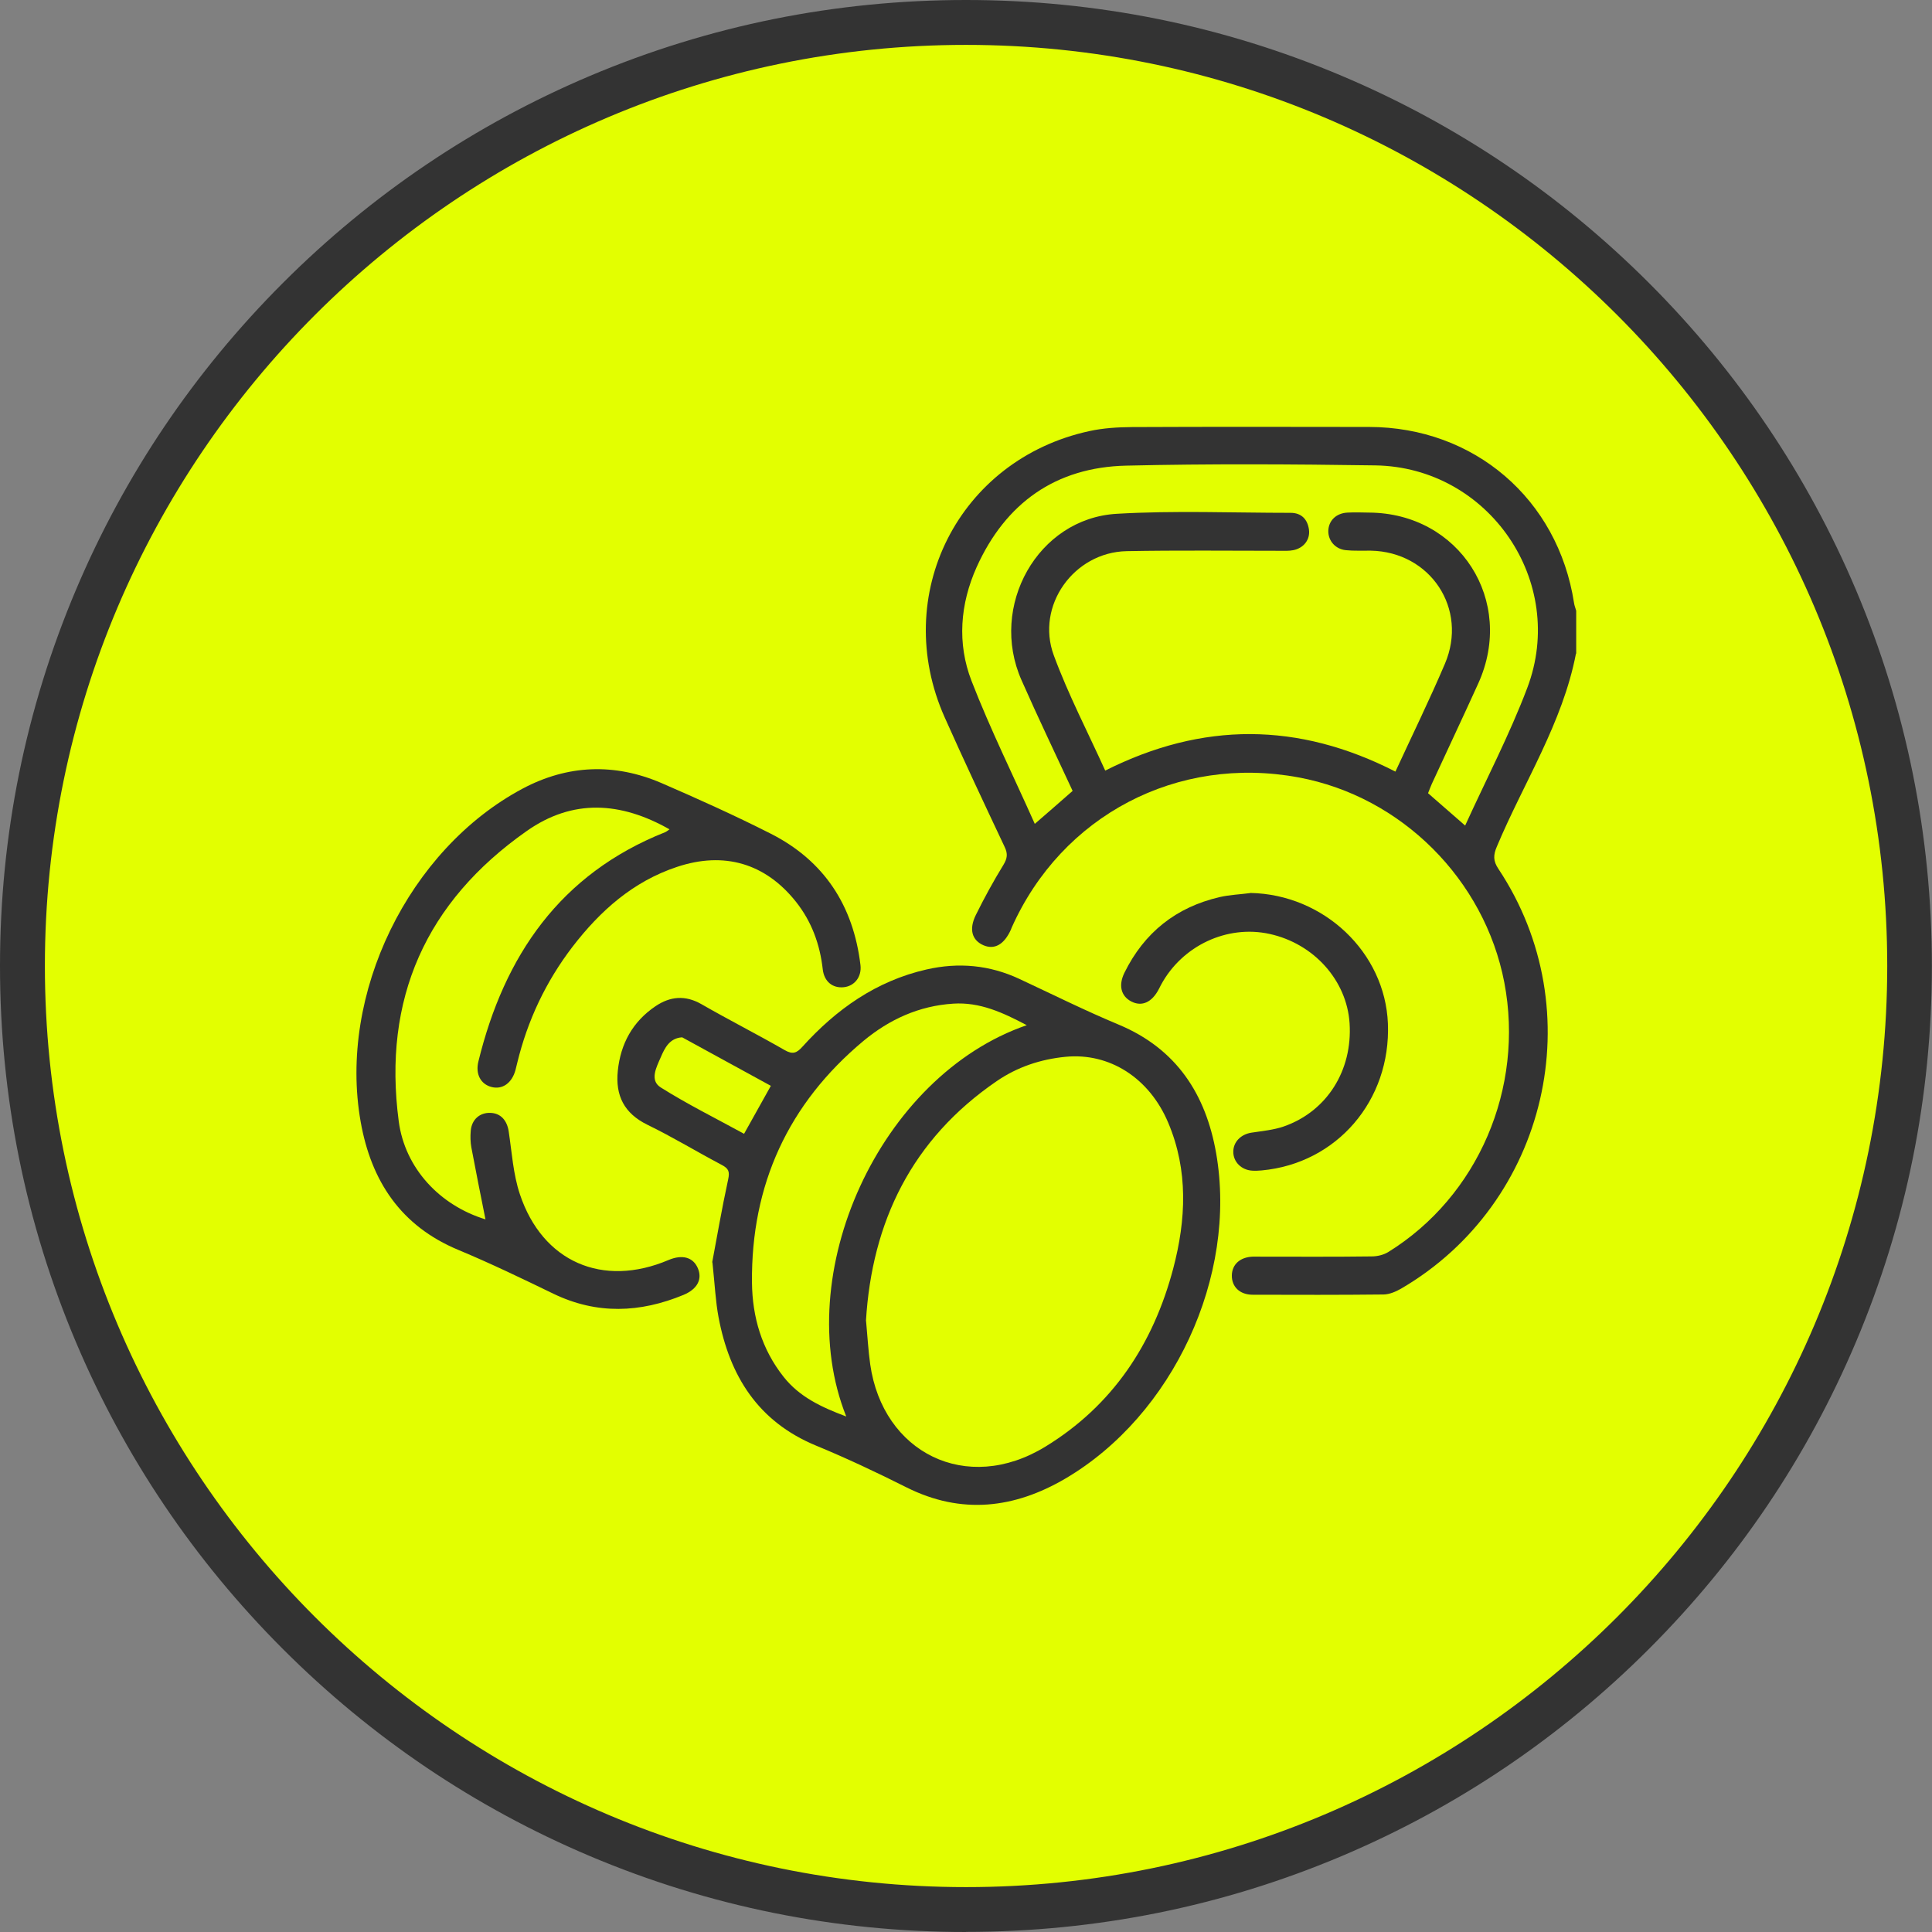 <svg xmlns="http://www.w3.org/2000/svg" id="Capa_2" viewBox="0 0 158.83 158.83"><rect x="0" y="0" width="158.83" height="158.83" fill="#808080" stroke="none"/><defs><style>.cls-1{fill:#333;}.cls-2{fill:#e3ff00;}</style></defs><g id="Capa_1-2"><g><circle class="cls-2" cx="79.41" cy="79.41" r="77"></circle><g><path class="cls-1" d="M79.41,158.83c-10.72,0-21.12-2.1-30.91-6.24-9.46-4-17.95-9.73-25.24-17.02-7.29-7.29-13.02-15.79-17.02-25.24C2.1,100.54,0,90.13,0,79.41s2.1-21.12,6.24-30.91c4-9.46,9.73-17.95,17.02-25.24,7.29-7.29,15.79-13.02,25.24-17.02C58.29,2.1,68.69,0,79.41,0s21.12,2.1,30.91,6.24c9.46,4,17.95,9.73,25.24,17.02,7.29,7.29,13.02,15.79,17.02,25.24,4.14,9.79,6.24,20.19,6.24,30.91s-2.1,21.12-6.24,30.91c-4,9.46-9.73,17.95-17.02,25.24-7.29,7.29-15.79,13.02-25.24,17.02-9.79,4.14-20.19,6.24-30.91,6.24Zm0-155.14C37.66,3.69,3.69,37.66,3.69,79.41s33.97,75.73,75.73,75.73,75.73-33.97,75.73-75.73S121.17,3.69,79.41,3.69Z"></path><g><path class="cls-1" d="M129.56,53.73c-1.1,5.72-4.29,10.59-6.5,15.86-.3,.7-.32,1.18,.13,1.85,7.72,11.62,4.04,27.46-7.99,34.49-.43,.25-.96,.48-1.45,.49-3.59,.04-7.18,.03-10.77,.02-1.06,0-1.73-.66-1.71-1.6,.02-.89,.67-1.48,1.69-1.53,.23-.01,.46,0,.69,0,3.04,0,6.07,.02,9.11-.02,.46,0,.98-.12,1.37-.36,7.38-4.57,11.2-13.48,9.54-22.16-1.63-8.47-8.46-15.29-16.92-16.86-9.96-1.85-19.46,3.12-23.58,12.35-.03,.06-.04,.12-.07,.18-.55,1.21-1.34,1.66-2.25,1.27-.94-.41-1.21-1.3-.63-2.48,.69-1.4,1.44-2.77,2.26-4.11,.33-.54,.39-.92,.11-1.5-1.67-3.54-3.34-7.08-4.93-10.65-4.48-10.06,1.15-21.2,11.9-23.53,1.14-.25,2.33-.32,3.5-.33,6.5-.03,12.99-.02,19.49-.01,8.64,.01,15.53,5.93,16.85,14.46,.03,.22,.12,.44,.18,.65v3.53Zm-14.84,9.7c1.39-3.01,2.81-5.91,4.07-8.87,1.92-4.51-1.2-9.2-6.1-9.29-.69-.01-1.38,.03-2.05-.04-.87-.09-1.45-.78-1.44-1.58,.02-.85,.65-1.47,1.59-1.51,.59-.03,1.18-.01,1.76,0,7.43,.04,12.05,7.26,8.98,14.04-1.25,2.76-2.55,5.5-3.82,8.26-.12,.26-.21,.53-.31,.77,1.03,.9,2,1.75,3.05,2.66,1.74-3.82,3.65-7.47,5.1-11.3,3.32-8.73-3.15-18.17-12.49-18.31-6.82-.1-13.65-.14-20.47,.02-5.8,.13-9.92,3.07-12.3,8.34-1.36,3.03-1.62,6.27-.42,9.36,1.54,3.97,3.44,7.8,5.2,11.75,1.11-.96,2.11-1.83,3.11-2.71-1.42-3.06-2.86-6.06-4.2-9.1-2.7-6.09,1.33-13.3,7.82-13.68,4.75-.28,9.53-.08,14.3-.08,.88,0,1.39,.52,1.51,1.38,.11,.82-.43,1.52-1.29,1.69-.35,.07-.71,.05-1.07,.05-4.21,0-8.42-.05-12.63,.03-4.34,.09-7.49,4.49-5.99,8.56,1.19,3.23,2.79,6.3,4.23,9.48,7.99-4.02,15.87-4.01,23.87,.09Z"></path><path class="cls-1" d="M58.55,103.78c.36-1.9,.78-4.37,1.31-6.81,.14-.64,.05-.9-.52-1.2-2.05-1.08-4.03-2.29-6.11-3.3-1.92-.94-2.65-2.4-2.44-4.44,.23-2.23,1.22-4.04,3.1-5.31,1.2-.81,2.44-.93,3.77-.17,2.26,1.3,4.59,2.48,6.85,3.78,.66,.38,.99,.24,1.45-.27,2.79-3.09,6.08-5.42,10.21-6.36,2.63-.6,5.18-.37,7.64,.78,2.72,1.27,5.41,2.61,8.17,3.76,4.75,1.99,7.15,5.72,8,10.57,1.76,10.11-3.53,21.53-12.39,26.74-4.19,2.46-8.55,2.99-13.06,.73-2.45-1.23-4.93-2.4-7.45-3.44-4.76-1.97-7.1-5.72-8.01-10.56-.24-1.28-.3-2.59-.5-4.5Zm12.65,4.82c.12,1.29,.18,2.43,.34,3.56,1.03,7.26,7.91,10.74,14.4,6.77,5.54-3.39,8.87-8.44,10.51-14.64,1.06-4.02,1.25-8.06-.41-11.99-1.56-3.7-4.84-5.77-8.44-5.42-2.05,.2-3.95,.83-5.66,2-6.98,4.78-10.26,11.56-10.75,19.72Zm13.21-24.32c-1.99-1.05-3.86-1.91-6.04-1.77-2.82,.18-5.26,1.3-7.38,3.06-6.19,5.16-9.25,11.83-9.17,19.88,.03,2.82,.8,5.47,2.6,7.74,1.31,1.66,3.12,2.5,5.15,3.26-4.67-11.69,2.75-28.01,14.84-32.17Zm-21.05,4.98c-2.39-1.31-4.76-2.61-7.13-3.9-.06-.03-.12-.08-.18-.08-1.01,.08-1.4,.87-1.73,1.64-.35,.81-.94,1.89,0,2.48,2.19,1.38,4.53,2.54,6.85,3.81,.75-1.35,1.46-2.62,2.2-3.94Z"></path><path class="cls-1" d="M39.91,100.24c-.39-1.96-.79-3.93-1.16-5.91-.08-.44-.09-.91-.05-1.37,.08-.93,.75-1.51,1.63-1.47,.83,.03,1.35,.61,1.49,1.52,.26,1.73,.37,3.53,.92,5.17,1.86,5.57,6.81,7.7,12.21,5.41,1.13-.48,2.02-.24,2.41,.65,.4,.91-.02,1.73-1.16,2.21-3.58,1.48-7.13,1.63-10.7-.09-2.58-1.25-5.17-2.5-7.81-3.6-4.75-1.97-7.18-5.68-8.04-10.54-1.86-10.49,3.93-22.39,13.32-27.39,3.71-1.97,7.57-2.11,11.42-.45,3.02,1.31,6.02,2.66,8.96,4.15,4.41,2.23,6.81,5.93,7.39,10.82,.11,.97-.5,1.72-1.38,1.81-.91,.09-1.6-.46-1.72-1.46-.23-2.06-.91-3.93-2.2-5.56-2.51-3.16-5.9-4.17-9.79-2.87-3.61,1.2-6.31,3.61-8.58,6.56-2.19,2.86-3.7,6.05-4.55,9.56-.05,.19-.09,.38-.14,.57-.29,1.08-1.08,1.64-1.98,1.4-.88-.23-1.33-1.06-1.07-2.1,2.13-8.7,6.72-15.41,15.34-18.84,.11-.04,.21-.13,.37-.24-4-2.27-7.95-2.53-11.74,.14-8.29,5.82-11.85,13.8-10.52,23.86,.51,3.86,3.37,6.92,7.15,8.07Z"></path><path class="cls-1" d="M102.8,73.41c6.03,.12,11.07,4.88,11.3,10.74,.25,6.32-4.2,11.5-10.37,12.07-.26,.02-.52,.04-.78,.02-.9-.05-1.57-.73-1.56-1.56,0-.8,.62-1.42,1.47-1.56,.9-.14,1.83-.22,2.67-.51,3.56-1.24,5.67-4.61,5.42-8.49-.23-3.52-2.93-6.54-6.57-7.34-3.5-.77-7.19,.96-8.93,4.18-.06,.11-.12,.23-.18,.35-.57,1.1-1.4,1.47-2.27,1.02-.84-.44-1.07-1.32-.56-2.36,1.63-3.31,4.25-5.39,7.83-6.22,.82-.19,1.68-.22,2.51-.33Z"></path></g></g></g></g></svg>